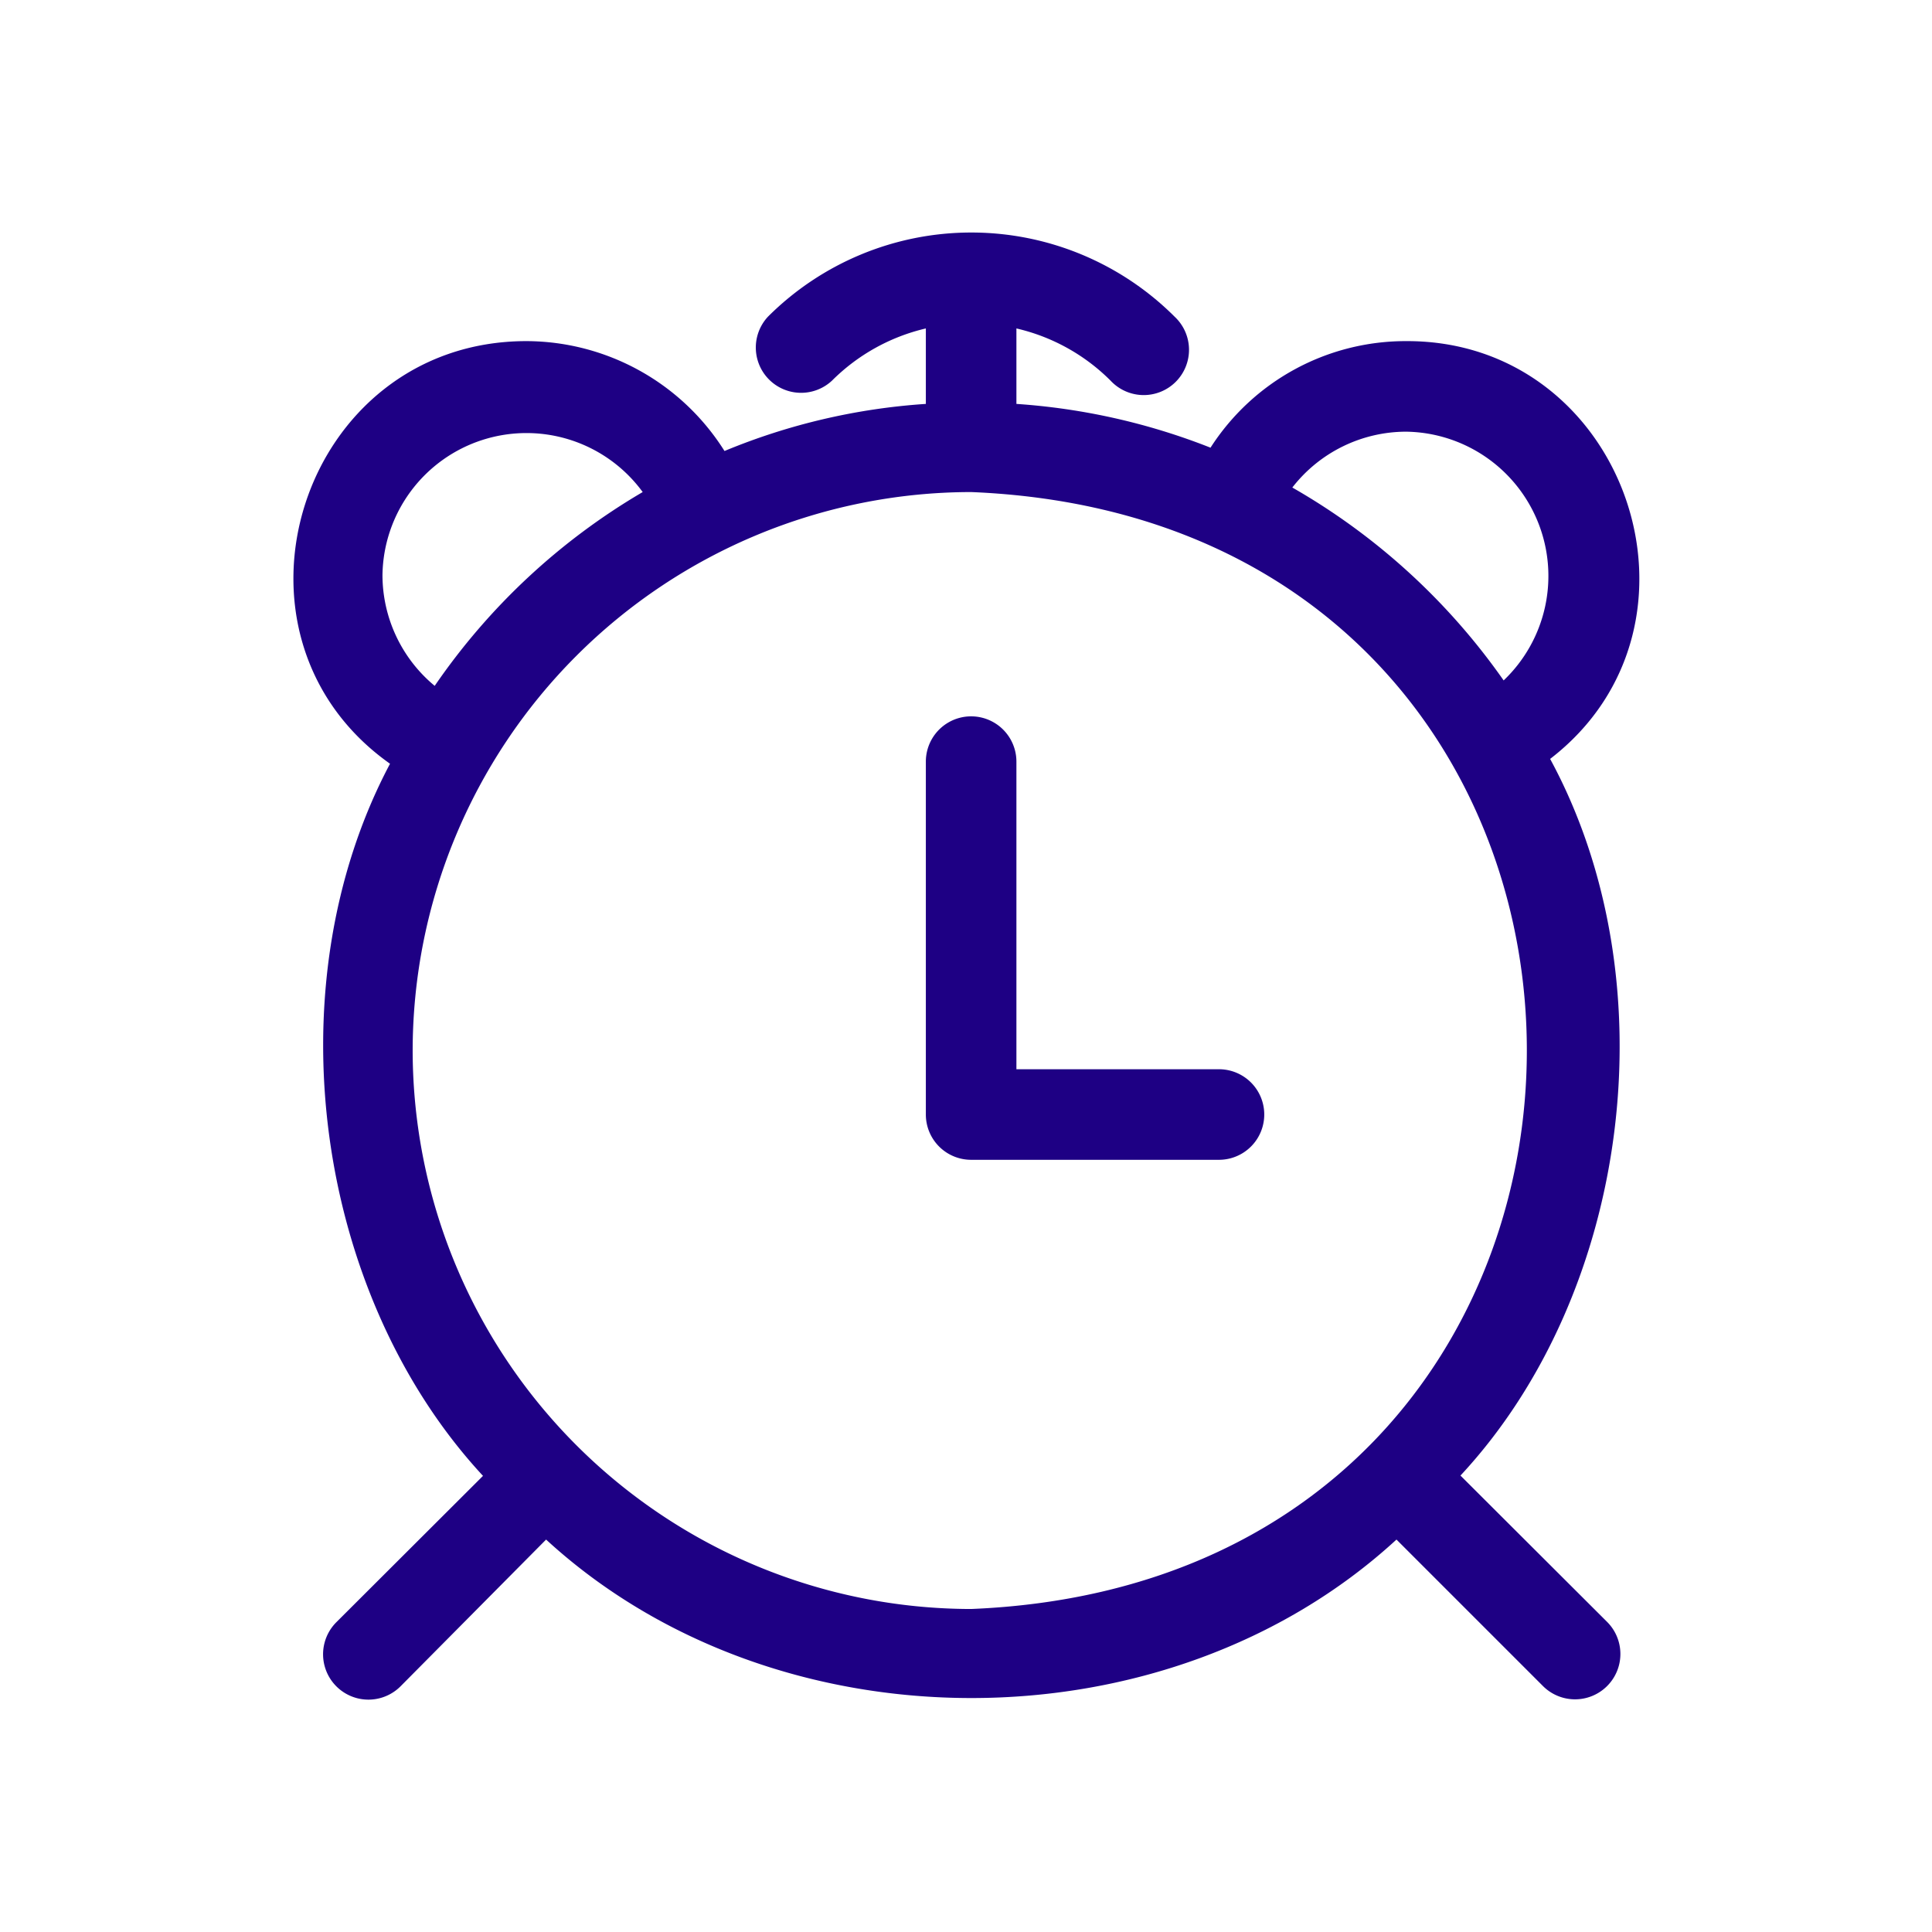 <svg xmlns="http://www.w3.org/2000/svg" viewBox="0 0 64 64"><g id="Layer_9" data-name="Layer 9"><path d="M51.35,25.14c5.76-4.43,2.53-13.87-4.77-13.84a7.68,7.68,0,0,0-6.48,3.53,21.44,21.44,0,0,0-6.43-1.45v-2.5a6.47,6.47,0,0,1,3.12,1.73,1.5,1.5,0,1,0,2.12-2.12,9.53,9.53,0,0,0-13.47,0,1.5,1.5,0,0,0,2.12,2.12,6.49,6.49,0,0,1,3.11-1.73v2.5A21,21,0,0,0,24,14.94a7.78,7.78,0,0,0-6.56-3.64c-7.47,0-10.57,9.72-4.52,14C9,32.69,10.44,42.89,16,48.89l-4.86,4.85a1.5,1.5,0,0,0,2.13,2.12L18.09,51c7.62,7,20.56,7,28.17,0l4.85,4.85a1.5,1.5,0,0,0,2.13-2.12l-4.86-4.85C54,42.84,55.35,32.52,51.35,25.14ZM46.58,14.3a4.78,4.78,0,0,1,3.23,8.24,21.68,21.68,0,0,0-7-6.39A4.78,4.78,0,0,1,46.58,14.3ZM12.67,19.05a4.77,4.77,0,0,1,8.62-2.75,21.58,21.58,0,0,0-6.89,6.42A4.77,4.77,0,0,1,12.67,19.05Zm1,15.75a18.52,18.52,0,0,1,18.5-18.5c24.55,1,24.54,36,0,37A18.52,18.52,0,0,1,13.67,34.8Z" id="id_101" style="fill: rgb(30, 0, 132);"></path><path d="M40.38,35.42H33.67V25.23a1.5,1.5,0,0,0-3,0V36.92a1.5,1.5,0,0,0,1.5,1.5h8.21A1.5,1.5,0,0,0,40.38,35.42Z" id="id_102" style="fill: rgb(30, 0, 132);"></path></g></svg>
